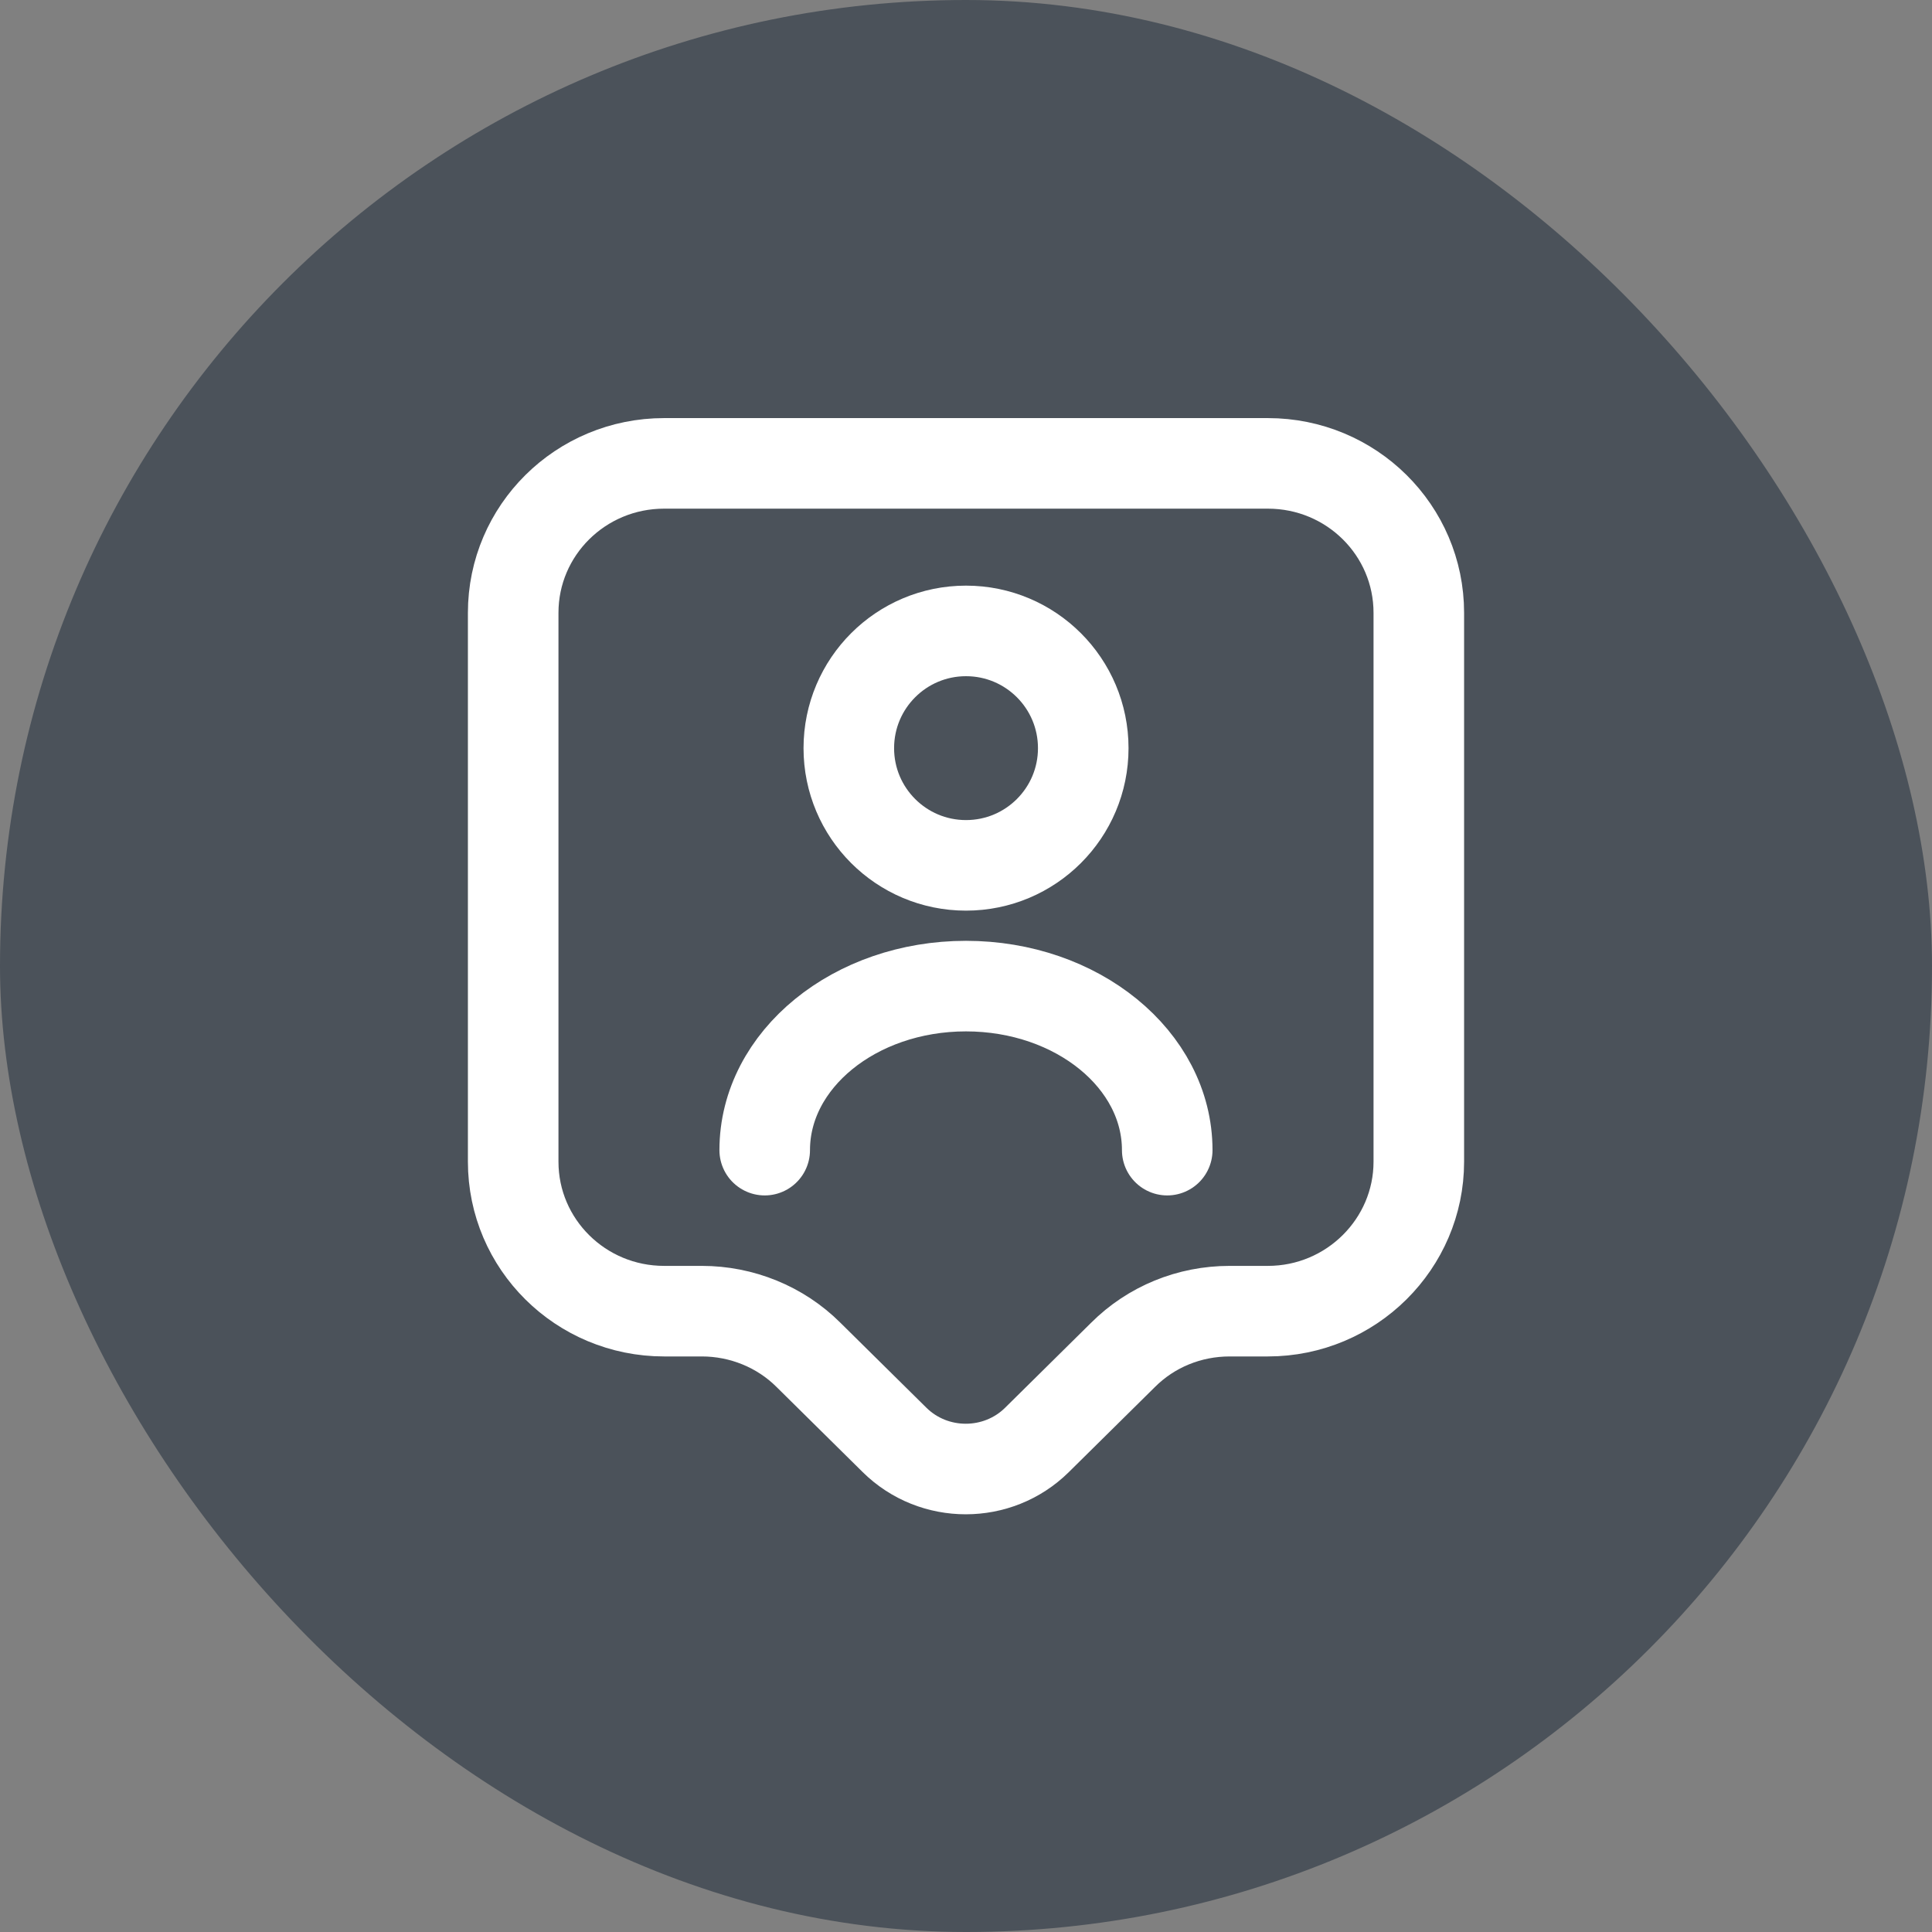 <svg width="32" height="32" viewBox="0 0 32 32" fill="none" xmlns="http://www.w3.org/2000/svg">
<rect x="0" y="0" width="32" height="32" fill="#808080" stroke="none"/>
<rect width="32" height="32" rx="16" fill="#4B525A"/>
<path d="M21 21.717H20.367C19.7 21.717 19.067 21.975 18.6 22.442L17.175 23.85C16.525 24.492 15.467 24.492 14.817 23.85L13.392 22.442C12.925 21.975 12.283 21.717 11.625 21.717H11C9.617 21.717 8.5 20.608 8.5 19.242V10.15C8.5 8.783 9.617 7.675 11 7.675H21C22.383 7.675 23.5 8.783 23.5 10.15V19.242C23.5 20.6 22.383 21.717 21 21.717Z" stroke="white" stroke-width="1.5" stroke-miterlimit="10" stroke-linecap="round" stroke-linejoin="round"/>
<path d="M16 14.333C17.073 14.333 17.942 13.464 17.942 12.392C17.942 11.319 17.073 10.45 16 10.45C14.928 10.45 14.059 11.319 14.059 12.392C14.059 13.464 14.928 14.333 16 14.333Z" stroke="white" stroke-width="1.5" stroke-linecap="round" stroke-linejoin="round"/>
<path d="M19.333 19.05C19.333 17.55 17.841 16.333 15.999 16.333C14.158 16.333 12.666 17.55 12.666 19.05" stroke="white" stroke-width="1.5" stroke-linecap="round" stroke-linejoin="round"/>
</svg>
